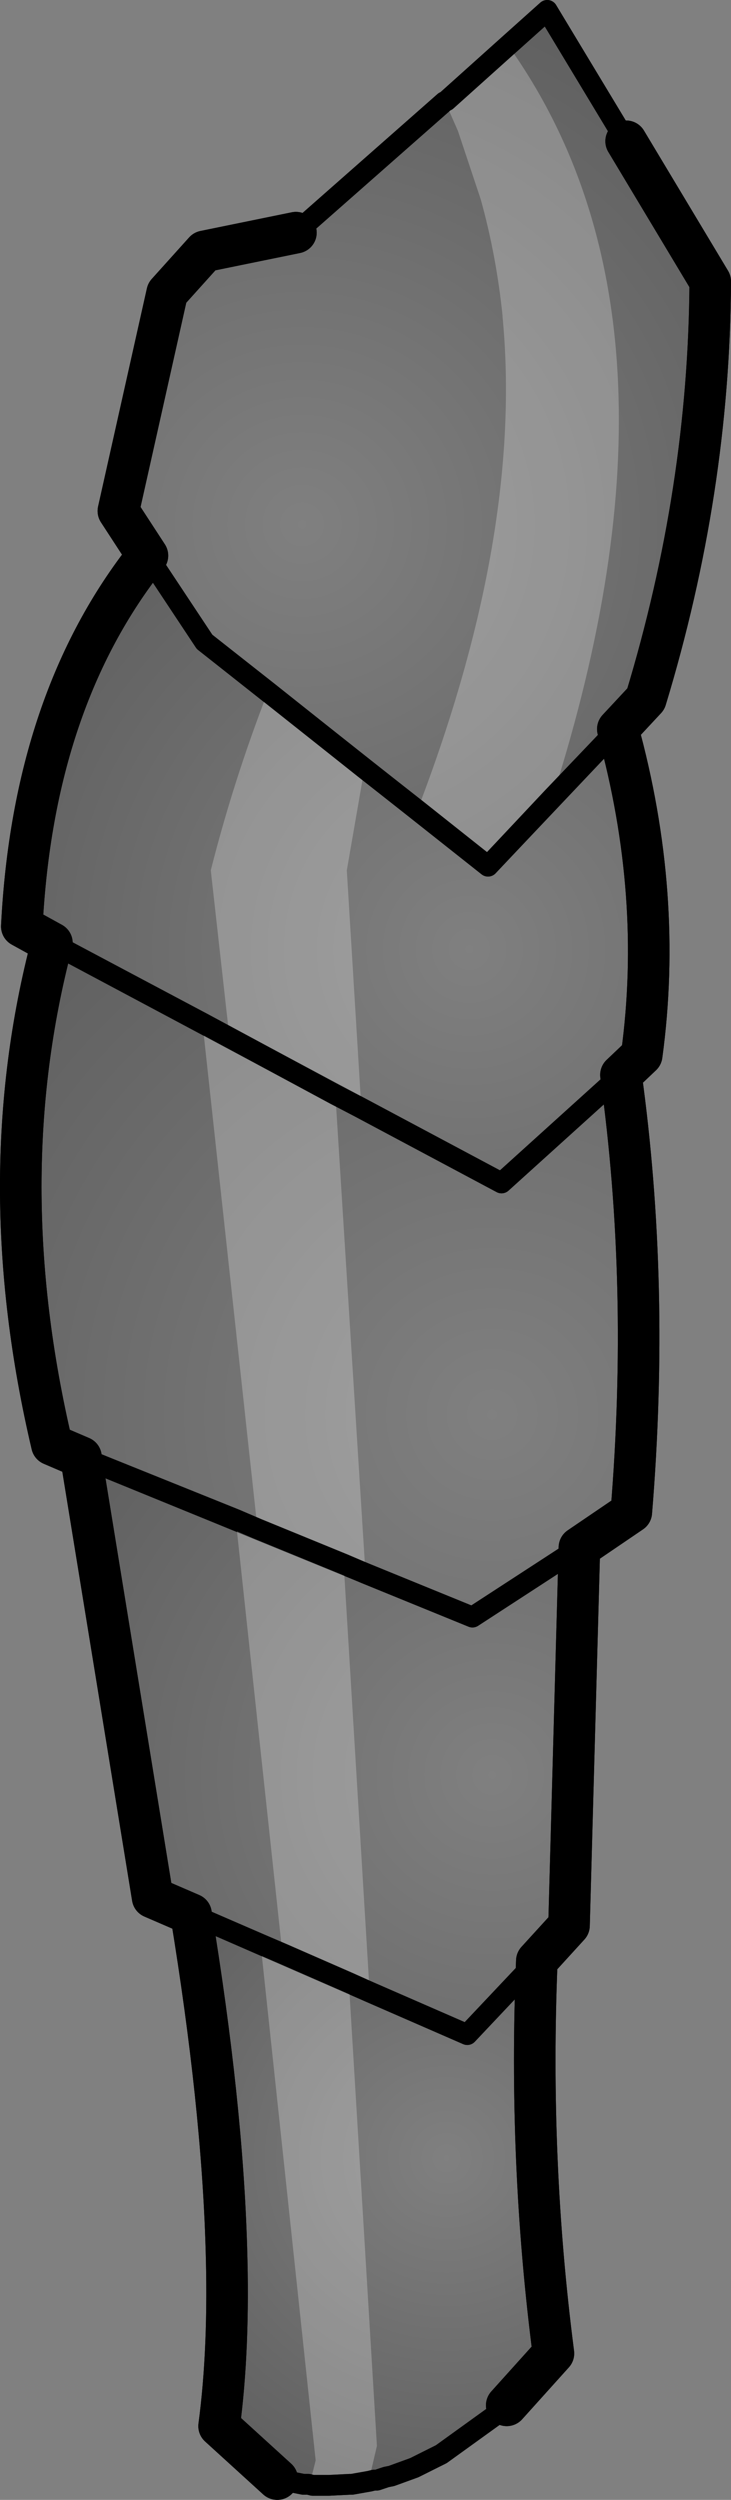 <?xml version="1.0" encoding="UTF-8" standalone="no"?>
<svg xmlns:xlink="http://www.w3.org/1999/xlink" height="120.35px" width="35.2px" xmlns="http://www.w3.org/2000/svg">
  <rect width="100%" height="100%" fill="#808080" stroke="none"/>
  <g transform="matrix(1.0, 0.0, 0.0, 1.0, -194.7, -299.95)">
    <path d="M224.85 306.75 L228.9 313.5 Q228.85 323.55 225.8 333.6 L224.45 335.05 218.2 341.65 204.55 330.85 201.8 326.7 200.4 324.55 202.75 314.05 204.55 312.05 208.95 311.15 216.1 304.85 216.2 304.8 221.05 300.45 224.85 306.75" fill="url(#gradient0)" fill-rule="evenodd" stroke="none"/>
    <path d="M224.45 335.05 Q226.65 343.05 225.6 350.75 L224.6 351.7 218.85 356.9 197.2 345.35 195.75 344.55 Q196.3 333.65 201.8 326.7 L204.55 330.85 218.2 341.65 224.45 335.05" fill="url(#gradient1)" fill-rule="evenodd" stroke="none"/>
    <path d="M224.6 351.7 Q226.0 361.8 225.1 372.75 L222.6 374.45 217.45 377.8 198.6 370.1 197.2 369.5 Q194.2 356.75 197.2 345.35 L218.85 356.9 224.6 351.7" fill="url(#gradient2)" fill-rule="evenodd" stroke="none"/>
    <path d="M222.6 374.45 L222.1 392.65 220.55 394.35 217.2 397.9 203.9 392.1 202.05 391.3 198.6 370.1 217.45 377.8 222.6 374.45" fill="url(#gradient3)" fill-rule="evenodd" stroke="none"/>
    <path d="M220.55 394.35 Q220.15 404.0 221.35 413.25 L219.1 415.75 219.05 415.85 219.0 415.9 215.95 418.1 214.65 418.75 213.55 419.15 213.3 419.2 212.85 419.35 212.7 419.35 212.5 419.4 211.65 419.55 211.55 419.55 210.55 419.6 210.45 419.6 210.35 419.6 209.75 419.6 209.55 419.55 209.3 419.55 208.8 419.45 208.05 419.3 205.25 416.75 Q205.75 413.0 205.6 408.15 205.4 401.25 203.9 392.1 L217.2 397.9 220.55 394.35" fill="url(#gradient4)" fill-rule="evenodd" stroke="none"/>
    <path d="M224.85 306.75 L228.9 313.5 Q228.85 323.55 225.8 333.6 L224.45 335.05 Q226.65 343.05 225.6 350.75 L224.6 351.7 Q226.0 361.8 225.1 372.75 L222.6 374.45 222.1 392.65 220.55 394.35 Q220.15 404.0 221.35 413.25 L219.1 415.75 M208.05 419.3 L205.25 416.75 Q205.75 413.0 205.6 408.15 205.4 401.25 203.9 392.1 L202.05 391.3 198.6 370.1 197.2 369.5 Q194.2 356.75 197.2 345.35 L195.75 344.55 Q196.3 333.65 201.8 326.7 L200.4 324.55 202.75 314.05 204.55 312.05 208.95 311.15" fill="none" stroke="#000000" stroke-linecap="round" stroke-linejoin="round" stroke-width="2.0"/>
    <path d="M219.1 415.75 L219.05 415.85 219.0 415.9 215.95 418.1 214.65 418.75 213.55 419.15 213.3 419.2 212.85 419.35 212.7 419.35 212.5 419.4 211.65 419.55 211.55 419.55 210.55 419.6 210.45 419.6 210.35 419.6 209.75 419.6 209.55 419.55 209.3 419.55 208.8 419.45 208.05 419.3 M208.95 311.15 L216.1 304.85 216.2 304.8 221.05 300.45 224.85 306.75 M224.45 335.05 L218.2 341.65 204.55 330.85 201.8 326.7 M222.6 374.45 L217.45 377.8 198.6 370.1 M197.2 345.35 L218.85 356.9 224.6 351.7 M220.55 394.35 L217.2 397.9 203.9 392.1" fill="none" stroke="#000000" stroke-linecap="round" stroke-linejoin="round" stroke-width="1.0"/>
    <path d="M212.5 419.4 L211.65 419.55 211.55 419.55 210.55 419.6 210.45 419.6 210.35 419.6 209.75 419.6 209.55 419.55 209.6 419.45 209.75 419.0 209.9 418.4 207.25 393.55 208.3 394.0 206.05 373.1 207.1 373.55 204.45 349.2 205.75 349.9 204.85 341.85 Q205.95 337.5 207.6 333.25 L212.25 336.95 211.4 341.85 212.1 353.3 210.85 352.65 205.75 349.9 210.85 352.65 212.3 375.7 211.25 375.25 207.1 373.55 211.25 375.25 212.5 395.85 211.5 395.4 208.3 394.0 211.5 395.4 212.85 417.7 212.5 419.2 212.5 419.35 212.5 419.4 M216.1 304.85 L216.2 304.8 219.15 302.15 219.25 302.25 Q228.6 315.5 221.3 338.35 L218.2 341.65 214.8 338.95 Q219.9 325.65 218.9 315.2 L218.9 315.15 Q218.6 312.25 217.85 309.55 L216.9 306.7 216.75 306.25 216.2 305.0 216.1 304.85" fill="#ffffff" fill-opacity="0.251" fill-rule="evenodd" stroke="none"/>
    <path d="M224.85 306.75 L228.9 313.5 Q228.85 323.55 225.8 333.6 L224.45 335.05 Q226.65 343.05 225.6 350.75 L224.6 351.7 Q226.0 361.8 225.1 372.75 L222.6 374.45 222.1 392.65 220.55 394.35 Q220.15 404.0 221.35 413.25 L219.1 415.75 M208.05 419.3 L205.25 416.75 Q205.75 413.0 205.6 408.15 205.4 401.25 203.9 392.1 L202.05 391.3 198.6 370.1 197.2 369.5 Q194.2 356.75 197.2 345.35 L195.75 344.55 Q196.3 333.65 201.8 326.7 L200.4 324.55 202.75 314.05 204.55 312.05 208.95 311.15" fill="none" stroke="#000000" stroke-linecap="round" stroke-linejoin="round" stroke-width="2.0"/>
    <path d="M219.1 415.75 L219.05 415.85 219.0 415.9 215.95 418.1 214.65 418.75 213.55 419.15 213.3 419.2 212.85 419.35 212.7 419.35 212.5 419.4 211.65 419.55 211.55 419.55 210.55 419.6 210.45 419.6 210.35 419.6 209.75 419.6 209.55 419.55 209.3 419.55 208.8 419.45 208.05 419.3 M208.95 311.15 L216.1 304.85 216.2 304.8 219.15 302.15 221.05 300.45 224.85 306.75 M207.6 333.25 L212.25 336.95 214.8 338.95 218.2 341.65 221.3 338.35 224.45 335.05 M201.8 326.7 L204.55 330.85 207.6 333.25 M205.75 349.9 L210.85 352.65 212.1 353.3 218.85 356.9 224.6 351.7 M205.75 349.9 L204.45 349.2 197.2 345.35 M207.1 373.55 L211.25 375.25 212.3 375.7 217.45 377.8 222.6 374.45 M206.05 373.1 L207.1 373.55 M207.25 393.55 L203.9 392.1 M211.5 395.4 L212.5 395.85 217.2 397.9 220.55 394.35 M207.25 393.55 L208.3 394.0 211.5 395.4 M206.05 373.1 L198.6 370.1" fill="none" stroke="#000000" stroke-linecap="round" stroke-linejoin="round" stroke-width="1.0"/>
  </g>
  <defs>
    <radialGradient cx="0" cy="0" gradientTransform="matrix(0.033, 0.0, 0.0, 0.033, 209.25, 325.2)" gradientUnits="userSpaceOnUse" id="gradient0" r="819.2" spreadMethod="pad">
      <stop offset="0.0" stop-color="#000000" stop-opacity="0.0"/>
      <stop offset="1.0" stop-color="#000000" stop-opacity="0.251"/>
    </radialGradient>
    <radialGradient cx="0" cy="0" gradientTransform="matrix(0.031, 0.0, 0.0, 0.031, 217.3, 345.65)" gradientUnits="userSpaceOnUse" id="gradient1" r="819.2" spreadMethod="pad">
      <stop offset="0.0" stop-color="#000000" stop-opacity="0.0"/>
      <stop offset="1.0" stop-color="#000000" stop-opacity="0.251"/>
    </radialGradient>
    <radialGradient cx="0" cy="0" gradientTransform="matrix(0.038, 0.0, 0.0, 0.038, 218.4, 368.05)" gradientUnits="userSpaceOnUse" id="gradient2" r="819.2" spreadMethod="pad">
      <stop offset="0.0" stop-color="#000000" stop-opacity="0.0"/>
      <stop offset="1.0" stop-color="#000000" stop-opacity="0.251"/>
    </radialGradient>
    <radialGradient cx="0" cy="0" gradientTransform="matrix(0.03, 0.0, 0.0, 0.03, 218.4, 385.4)" gradientUnits="userSpaceOnUse" id="gradient3" r="819.2" spreadMethod="pad">
      <stop offset="0.0" stop-color="#000000" stop-opacity="0.0"/>
      <stop offset="1.0" stop-color="#000000" stop-opacity="0.251"/>
    </radialGradient>
    <radialGradient cx="0" cy="0" gradientTransform="matrix(0.021, 0.0, 0.0, 0.021, 216.2, 403.85)" gradientUnits="userSpaceOnUse" id="gradient4" r="819.2" spreadMethod="pad">
      <stop offset="0.0" stop-color="#000000" stop-opacity="0.0"/>
      <stop offset="1.0" stop-color="#000000" stop-opacity="0.251"/>
    </radialGradient>
  </defs>
</svg>
